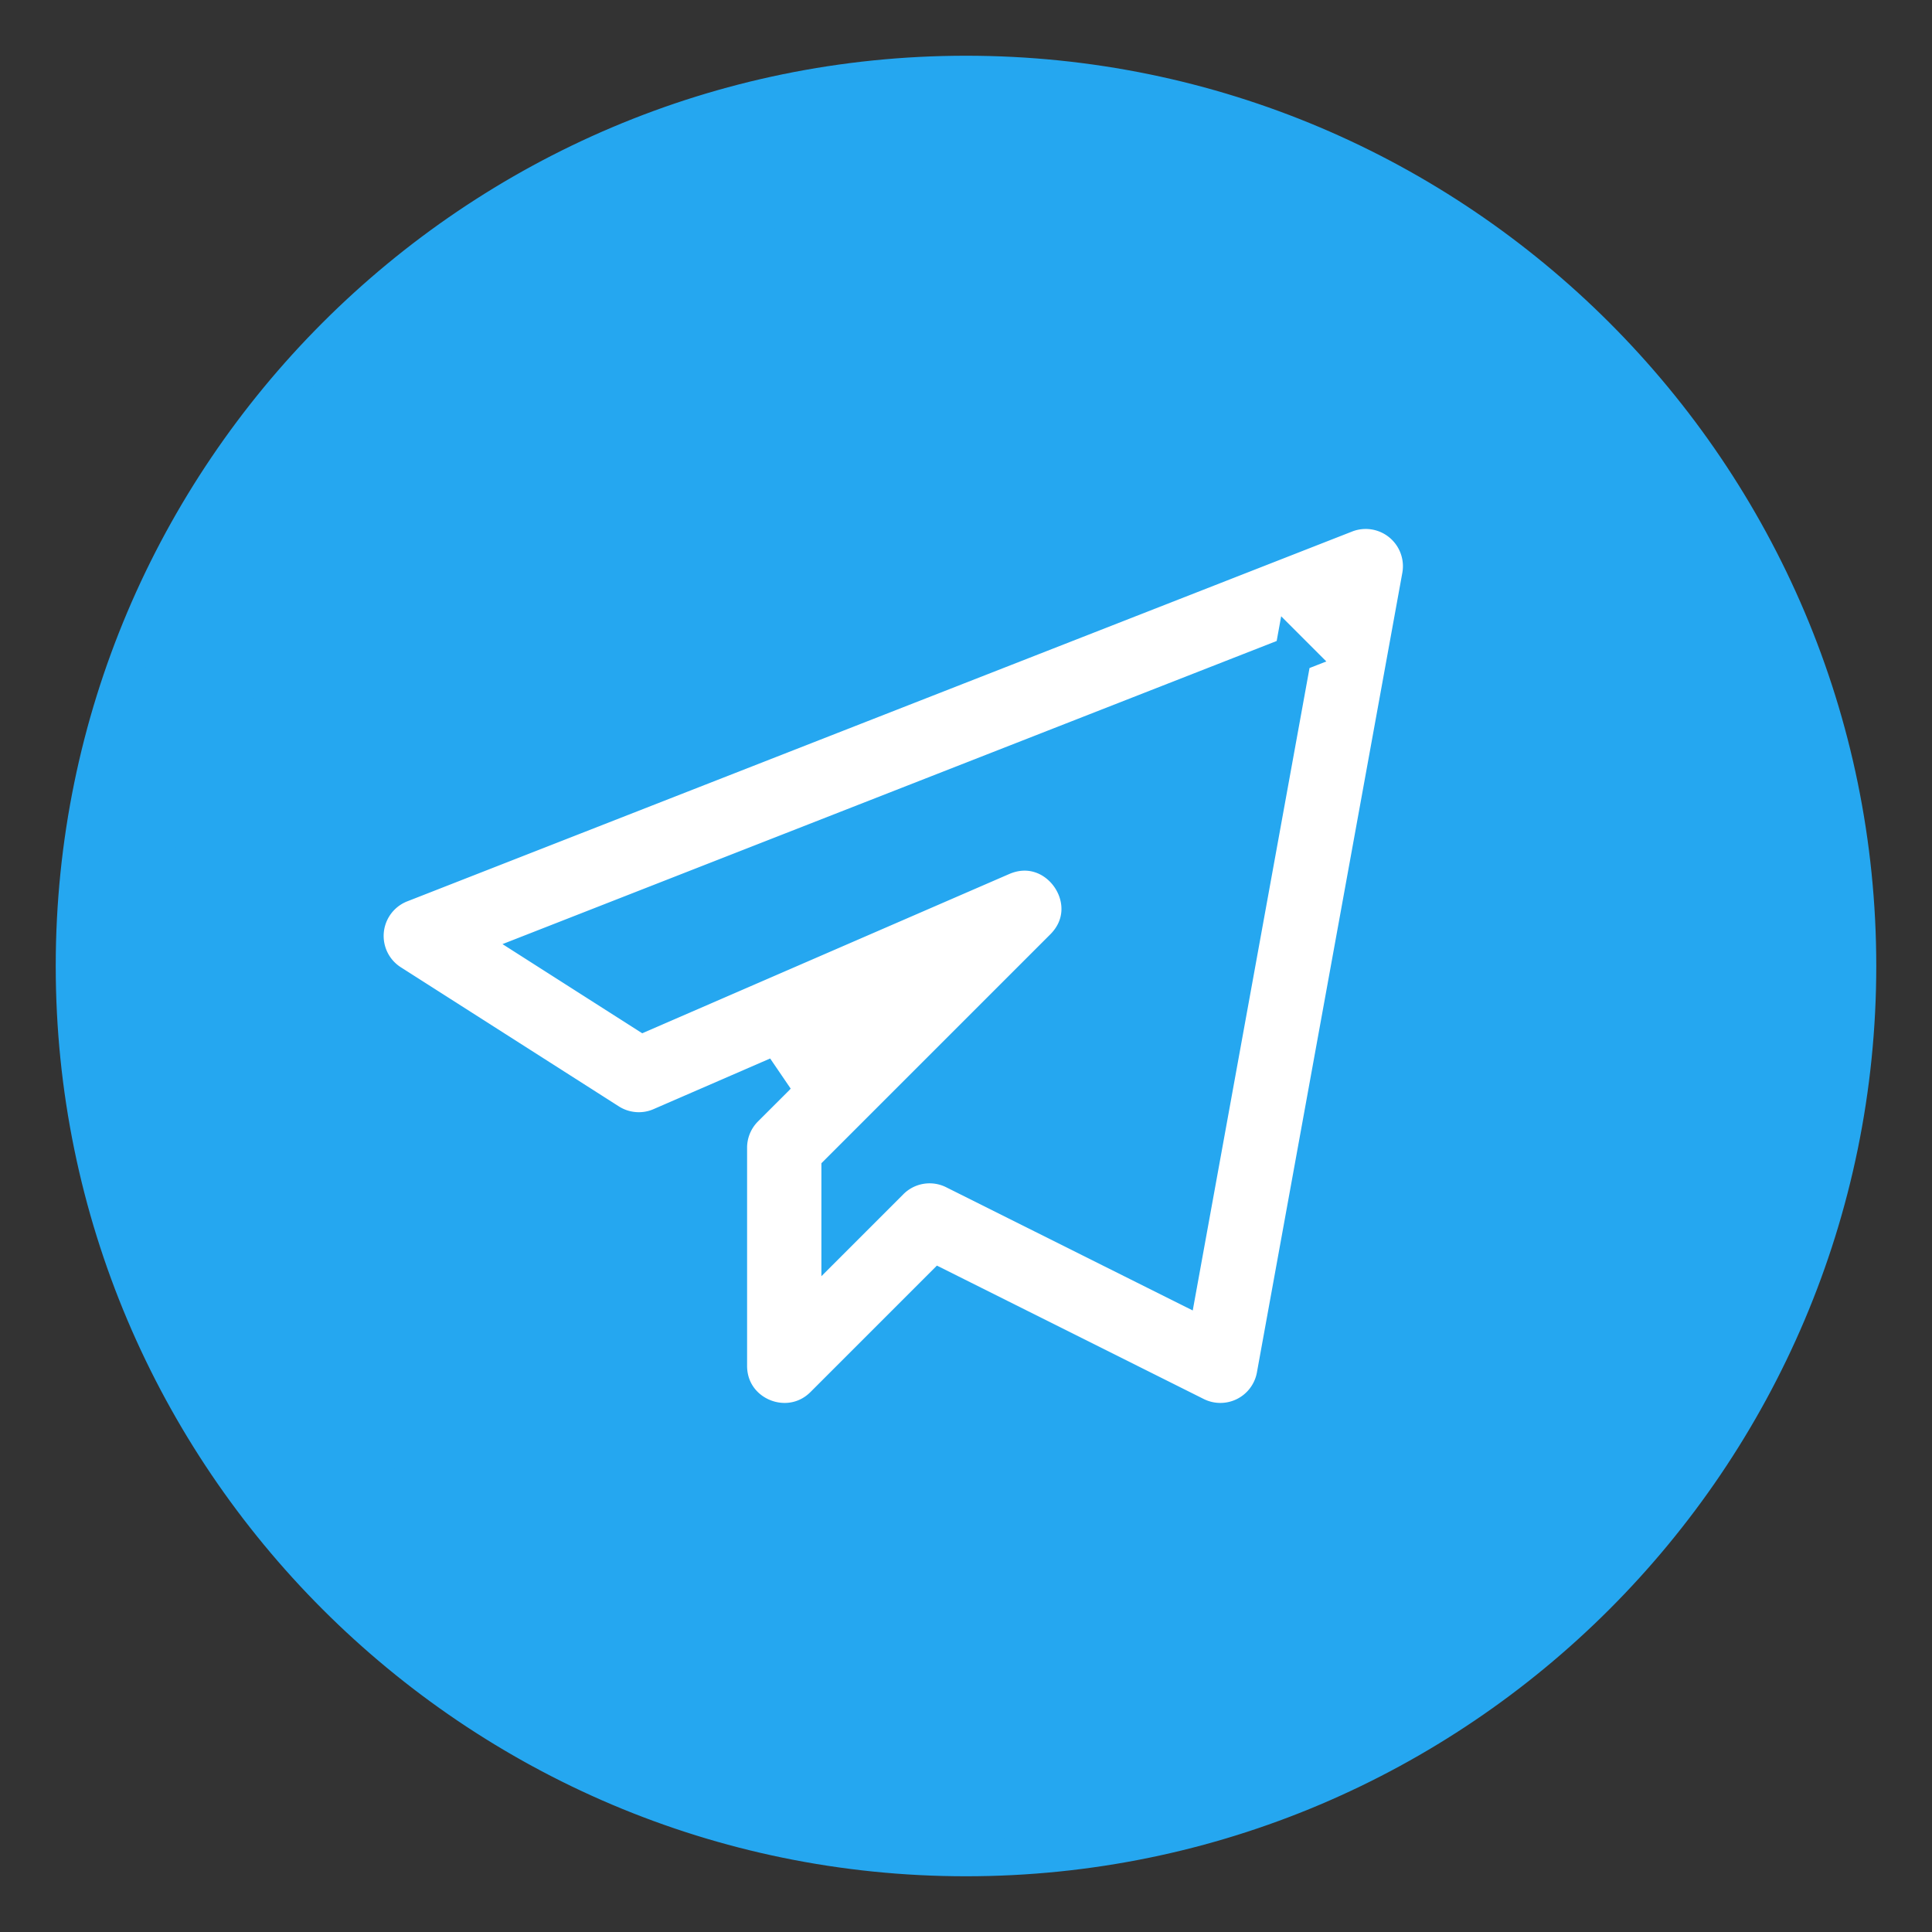 <svg width="26" height="26" fill="none" xmlns="http://www.w3.org/2000/svg"><rect width="100%" height="100%" fill="#333333" stroke="none"/><path d="M13 25c6.617 0 12-5.383 12-12S19.617 1 13 1 1 6.383 1 13s5.383 12 12 12z" fill="#25A7F0"/><path d="M13 2.5C7.21 2.5 2.5 7.21 2.5 13S7.21 23.5 13 23.5m0 1.5c6.617 0 12-5.383 12-12S19.617 1 13 1 1 6.383 1 13s5.383 12 12 12z" stroke="#25A7F0" stroke-width=".5"/><path d="M8.896 15.155l1.568-.681-.44.441a.75.75 0 00-.22.53v2.935c0 .672.812.998 1.28.53l1.574-1.574 3.43 1.715a.75.75 0 001.073-.537l1.957-10.761a.751.751 0 00-1.012-.833L5.39 11.897a.75.75 0 00-.13 1.331L8.194 15.1c.21.134.475.155.702.055zm8.506-6.347l-1.537 8.455-3.02-1.509a.748.748 0 00-.865.141l-.676.676v-.813l3.007-3.007c.583-.583-.073-1.545-.829-1.218l-4.817 2.09-1.354-.864 10.091-3.951z" fill="#fff" stroke="#25A7F0" stroke-width=".5"/></svg>